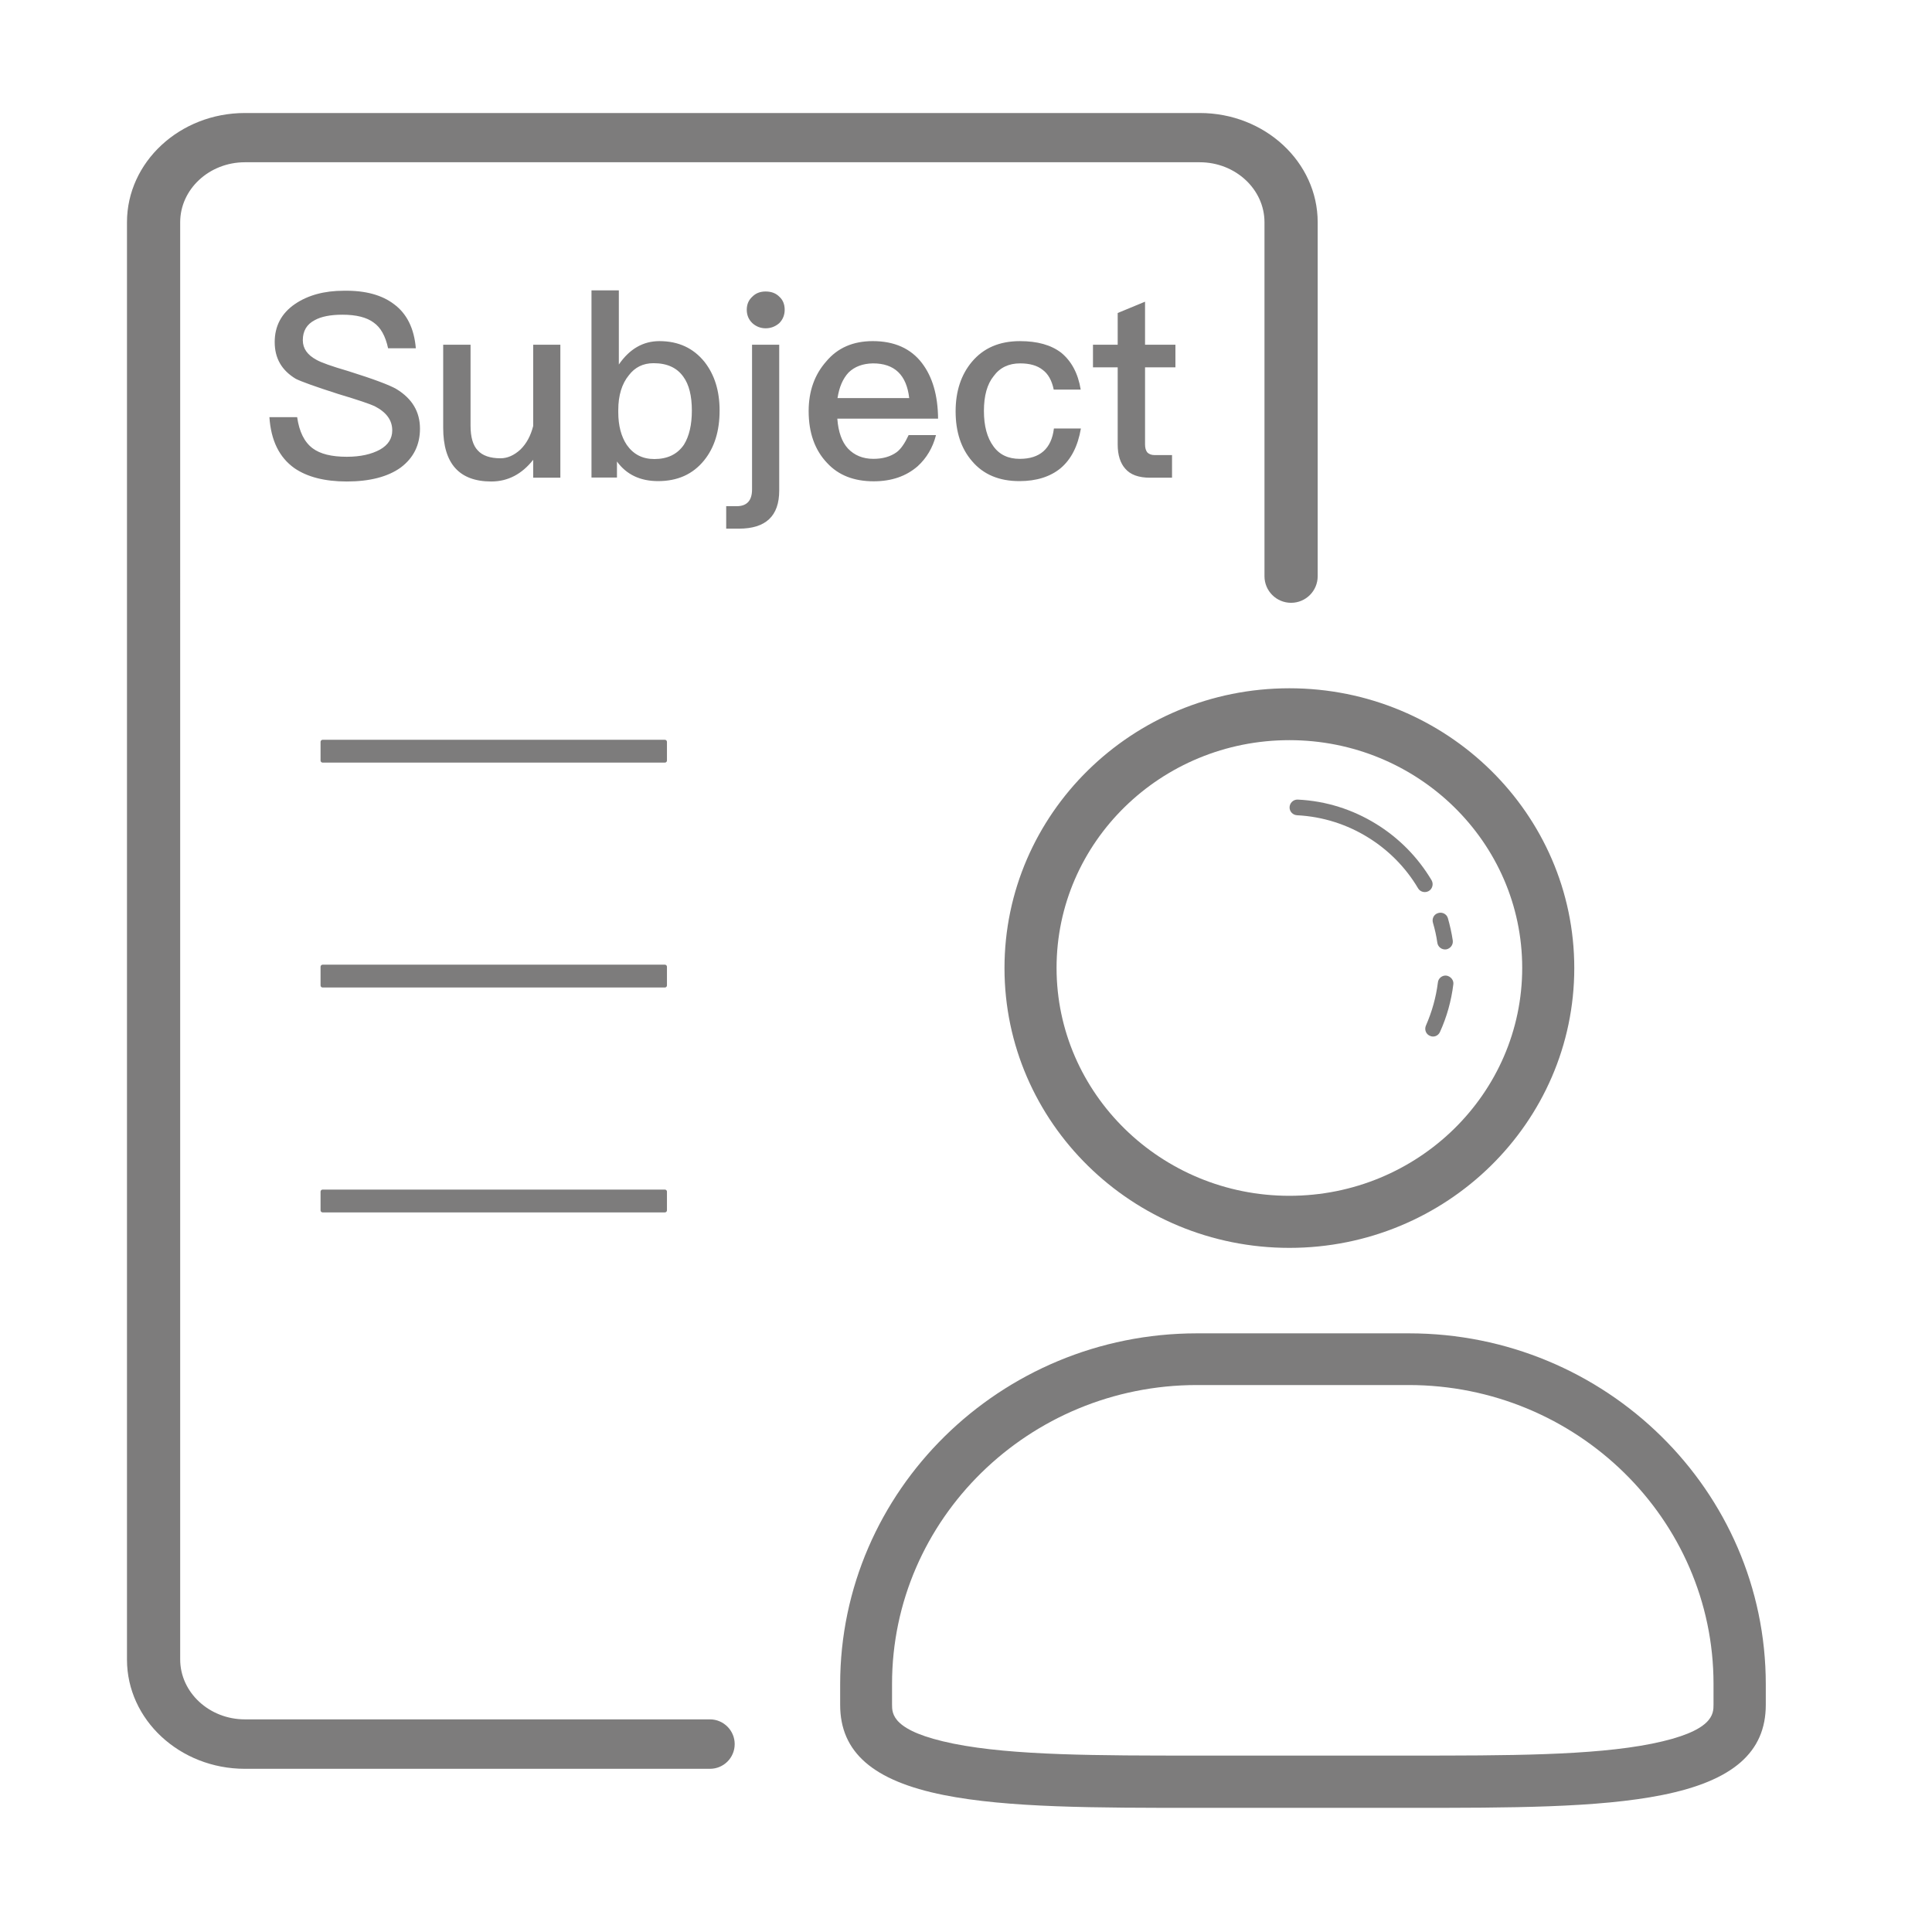 <svg class="svg-icon" style="width: 1em; height: 1em;vertical-align: middle;fill: #7D7C7C;overflow: hidden;"
    viewBox="0 0 1024 1024" version="1.1" xmlns="http://www.w3.org/2000/svg">
    <path
        d="M352.4 404.2H171c-0.6 0-1.1-0.5-1.1-1.1v-9.9c0-0.6 0.5-1.1 1.1-1.1h181.4c0.6 0 1.1 0.5 1.1 1.1v9.9c0 0.6-0.5 1.1-1.1 1.1zM352.4 523.4H171c-0.6 0-1.1-0.5-1.1-1.1v-9.9c0-0.6 0.5-1.1 1.1-1.1h181.4c0.6 0 1.1 0.5 1.1 1.1v9.9c0 0.6-0.5 1.1-1.1 1.1zM352.4 642.6H171c-0.6 0-1.1-0.5-1.1-1.1v-9.9c0-0.6 0.5-1.1 1.1-1.1h181.4c0.6 0 1.1 0.5 1.1 1.1v9.9c0 0.6-0.5 1.1-1.1 1.1z" />
    <path
        d="M389.4 924.4c0-7.2-5.9-13.1-13.1-13.1H129.8c-18.9 0-34.3-14.3-34.3-31.8V117.8c0-17.5 15.4-31.8 34.3-31.8h506.1c18.9 0 34.3 14.3 34.3 31.8v187.6c0 7.8 6.3 14.1 14.1 14.1s14.1-6.3 14.1-14.1V117.8c0-31.9-28-57.9-62.5-57.9H129.8c-34.5 0-62.5 26-62.5 57.9v761.8c0 31.9 28 57.9 62.5 57.9h246.5c7.2 0 13.1-5.8 13.1-13.1z" />
    <path
        d="M683.4 661.4c-83.3 0-151-66.5-151-148.3s67.7-148.3 151-148.3 151 66.5 151 148.3-67.7 148.3-151 148.3z m0-269.1C615.3 392.3 560 446.4 560 513s55.4 120.8 123.4 120.8c68.1 0 123.4-54.2 123.4-120.8s-55.3-120.7-123.4-120.7zM746.8 958.2H634.4c-53.7 0-100.2 0-134.2-6.8-37.5-7.5-54.9-22.7-54.9-47.8v-10.9c0-102.5 84.8-186 189.1-186h112.4c104.3 0 189.1 83.4 189.1 186v10.9c0 25.1-17.4 40.3-54.9 47.8-34 6.8-80.4 6.8-134.2 6.8zM634.4 734.1c-89.1 0-161.6 71.1-161.6 158.4v10.9c0 5 0 14.2 32.7 20.8 31.4 6.3 76.5 6.3 128.8 6.3h112.4c52.3 0 97.4 0 128.8-6.3 32.8-6.6 32.7-15.8 32.7-20.8v-10.9c0-87.3-72.5-158.4-161.6-158.4H634.4z" />
    <path
        d="M757.2 472.3c2-1.1 2.7-3.7 1.6-5.7-7.3-12.3-17.5-22.6-29.6-30-12.2-7.5-26.3-12.1-41.4-12.8-2.3-0.1-4.3 1.8-4.3 4.2 0 2.2 1.8 4 4 4.1 13.7 0.7 26.5 4.9 37.5 11.7 10.9 6.7 20.1 16 26.6 27 1.1 1.9 3.6 2.6 5.6 1.5zM770 498.5c-0.6-4.1-1.5-8-2.6-11.9-0.7-2.3-3.3-3.5-5.6-2.5-2 0.8-2.9 3-2.3 5 1 3.4 1.8 6.9 2.3 10.5 0.3 2.3 2.4 3.9 4.7 3.6 2.2-0.4 3.8-2.4 3.5-4.7zM763.2 547c3.6-7.9 6-16.4 7.1-25.3 0.3-2.2-1.4-4.2-3.6-4.6-2.3-0.3-4.4 1.4-4.6 3.7-1 8-3.2 15.6-6.3 22.7-1 2.2 0 4.8 2.3 5.6 1.9 0.8 4.2-0.1 5.1-2.1z" />
    <path
        d="M208.8 161.2c6.8 5 10.7 12.8 11.6 23.4h-14.7c-1.4-6.5-3.9-11-7.6-13.6-3.7-2.8-9.3-4.2-16.6-4.2-6.4 0-11.3 1-14.7 2.9-4.2 2.2-6.3 5.7-6.3 10.6 0 4.4 2.4 7.8 7.2 10.4 2.4 1.4 8 3.4 16.9 6 13.4 4.2 21.9 7.4 25.5 9.5 8.4 5.1 12.5 12.1 12.5 21 0 8.6-3.4 15.5-10.2 20.6-6.8 4.9-16.4 7.4-28.6 7.4-11.7 0-21-2.4-27.8-7.1-8-5.7-12.4-14.7-13.2-27h14.7c1.1 7.7 3.8 13.2 8.2 16.5 4 3 10 4.5 18.1 4.5 7.2 0 13-1.3 17.6-3.8 4.4-2.5 6.5-5.9 6.5-10.2 0-5.4-3.1-9.6-9.3-12.8-2.3-1.1-8.7-3.3-19.4-6.5-12.2-3.9-19.6-6.6-22.4-8-7.5-4.5-11.2-10.9-11.2-19.5 0-8.5 3.6-15.3 10.8-20.2 6.8-4.6 15.4-7 25.8-7 11.5-0.2 20.3 2.3 26.6 7.1zM235 182.7h14.4v42.9c0 6.1 1.3 10.5 3.8 13.1 2.5 2.8 6.6 4.2 12.1 4.2 3.6 0 7.1-1.5 10.5-4.6 3.3-3.2 5.5-7.4 6.8-12.5v-43.1H297v70.5h-14.4v-9.5c-6 7.6-13.4 11.5-22.2 11.5-17 0-25.5-9.5-25.5-28.5v-44zM313.6 153.9H328v39.3c5.7-8.3 12.9-12.4 21.5-12.4 10.1 0 18 3.7 23.9 11 5.4 6.9 8 15.5 8 25.8 0 10.8-2.7 19.6-8.2 26.4-6 7.4-14.1 11-24.4 11-9.5 0-16.8-3.5-21.8-10.4v8.5h-13.5v-99.2z m19.7 45c-3.7 4.5-5.6 10.7-5.6 18.4v1.2c0 7 1.5 12.8 4.5 17.3 3.5 5 8.3 7.5 14.6 7.5 7 0 12.2-2.5 15.7-7.6 2.8-4.5 4.2-10.6 4.2-18.1 0-7.8-1.5-13.8-4.5-17.9-3.4-4.8-8.6-7.2-15.8-7.2-5.6 0-9.9 2.2-13.1 6.4zM398.6 182.7H413V260c0 13.5-7.1 20.2-21.4 20.2h-6.7v-11.9h5.5c5.5 0 8.2-3 8.2-8.9v-76.7z m14.4-25.5c1.9 1.7 2.9 4 2.9 7 0 2.8-1 5.2-2.9 7.1-2.1 1.8-4.5 2.7-7.2 2.7-2.6 0-5-0.9-7-2.7-2-1.9-3-4.3-3-7.1 0-2.9 1-5.2 3-7 1.8-1.8 4.1-2.7 7-2.7 3 0 5.4 0.9 7.2 2.7zM488.7 192.5c5.5 7.2 8.4 17 8.5 29.4h-53.4c0.5 7 2.4 12.3 5.6 15.8 3.4 3.6 7.9 5.5 13.5 5.5 5 0 9.1-1.2 12.3-3.5 2.3-1.7 4.4-4.8 6.4-9.1h14.5c-1.7 6.7-5 12.2-9.7 16.5-6.2 5.4-14 8-23.3 8-10.5 0-18.7-3.2-24.7-9.7-6.5-6.8-9.8-16-9.8-27.5 0-10.5 3.1-19.3 9.3-26.3 6-7.2 14.2-10.8 24.7-10.8 11.4 0 20.2 3.9 26.1 11.7z m-38.9 4.9c-3.1 3.3-5 7.8-5.9 13.6h38c-1.4-12.3-7.8-18.4-19.2-18.4-5.4 0.1-9.7 1.7-12.9 4.8zM562.4 186.9c5.5 4.5 9 11 10.4 19.6h-14.3c-1-4.9-3-8.4-5.9-10.5-2.9-2.3-6.9-3.4-11.9-3.4-6 0-10.7 2.2-14 6.7-3.5 4.3-5.2 10.5-5.2 18.5s1.7 14.2 5 18.7c3.2 4.5 7.9 6.7 14 6.7 10.7 0 16.8-5.4 18.1-16.1h14.3c-1.6 9.4-5.2 16.4-10.8 21.1-5.5 4.5-12.8 6.8-21.8 6.8-10.7 0-19.1-3.5-25.1-10.6-5.8-6.7-8.7-15.5-8.7-26.4 0-10.6 2.9-19.4 8.6-26.2 6.2-7.4 14.7-11 25.5-11 9.2 0 16.4 2 21.8 6.1zM606.9 182.7H623v12h-16.1v40.9c0 1.8 0.4 3.2 1.2 4.2 0.9 0.9 2.2 1.4 3.8 1.4h9.3v12h-11.6c-6.1 0-10.5-1.6-13.2-4.8-2.6-2.9-4-7.2-4-12.8v-40.9h-13.1v-12h13.1v-16.8l14.5-6v22.8z" />
</svg>
